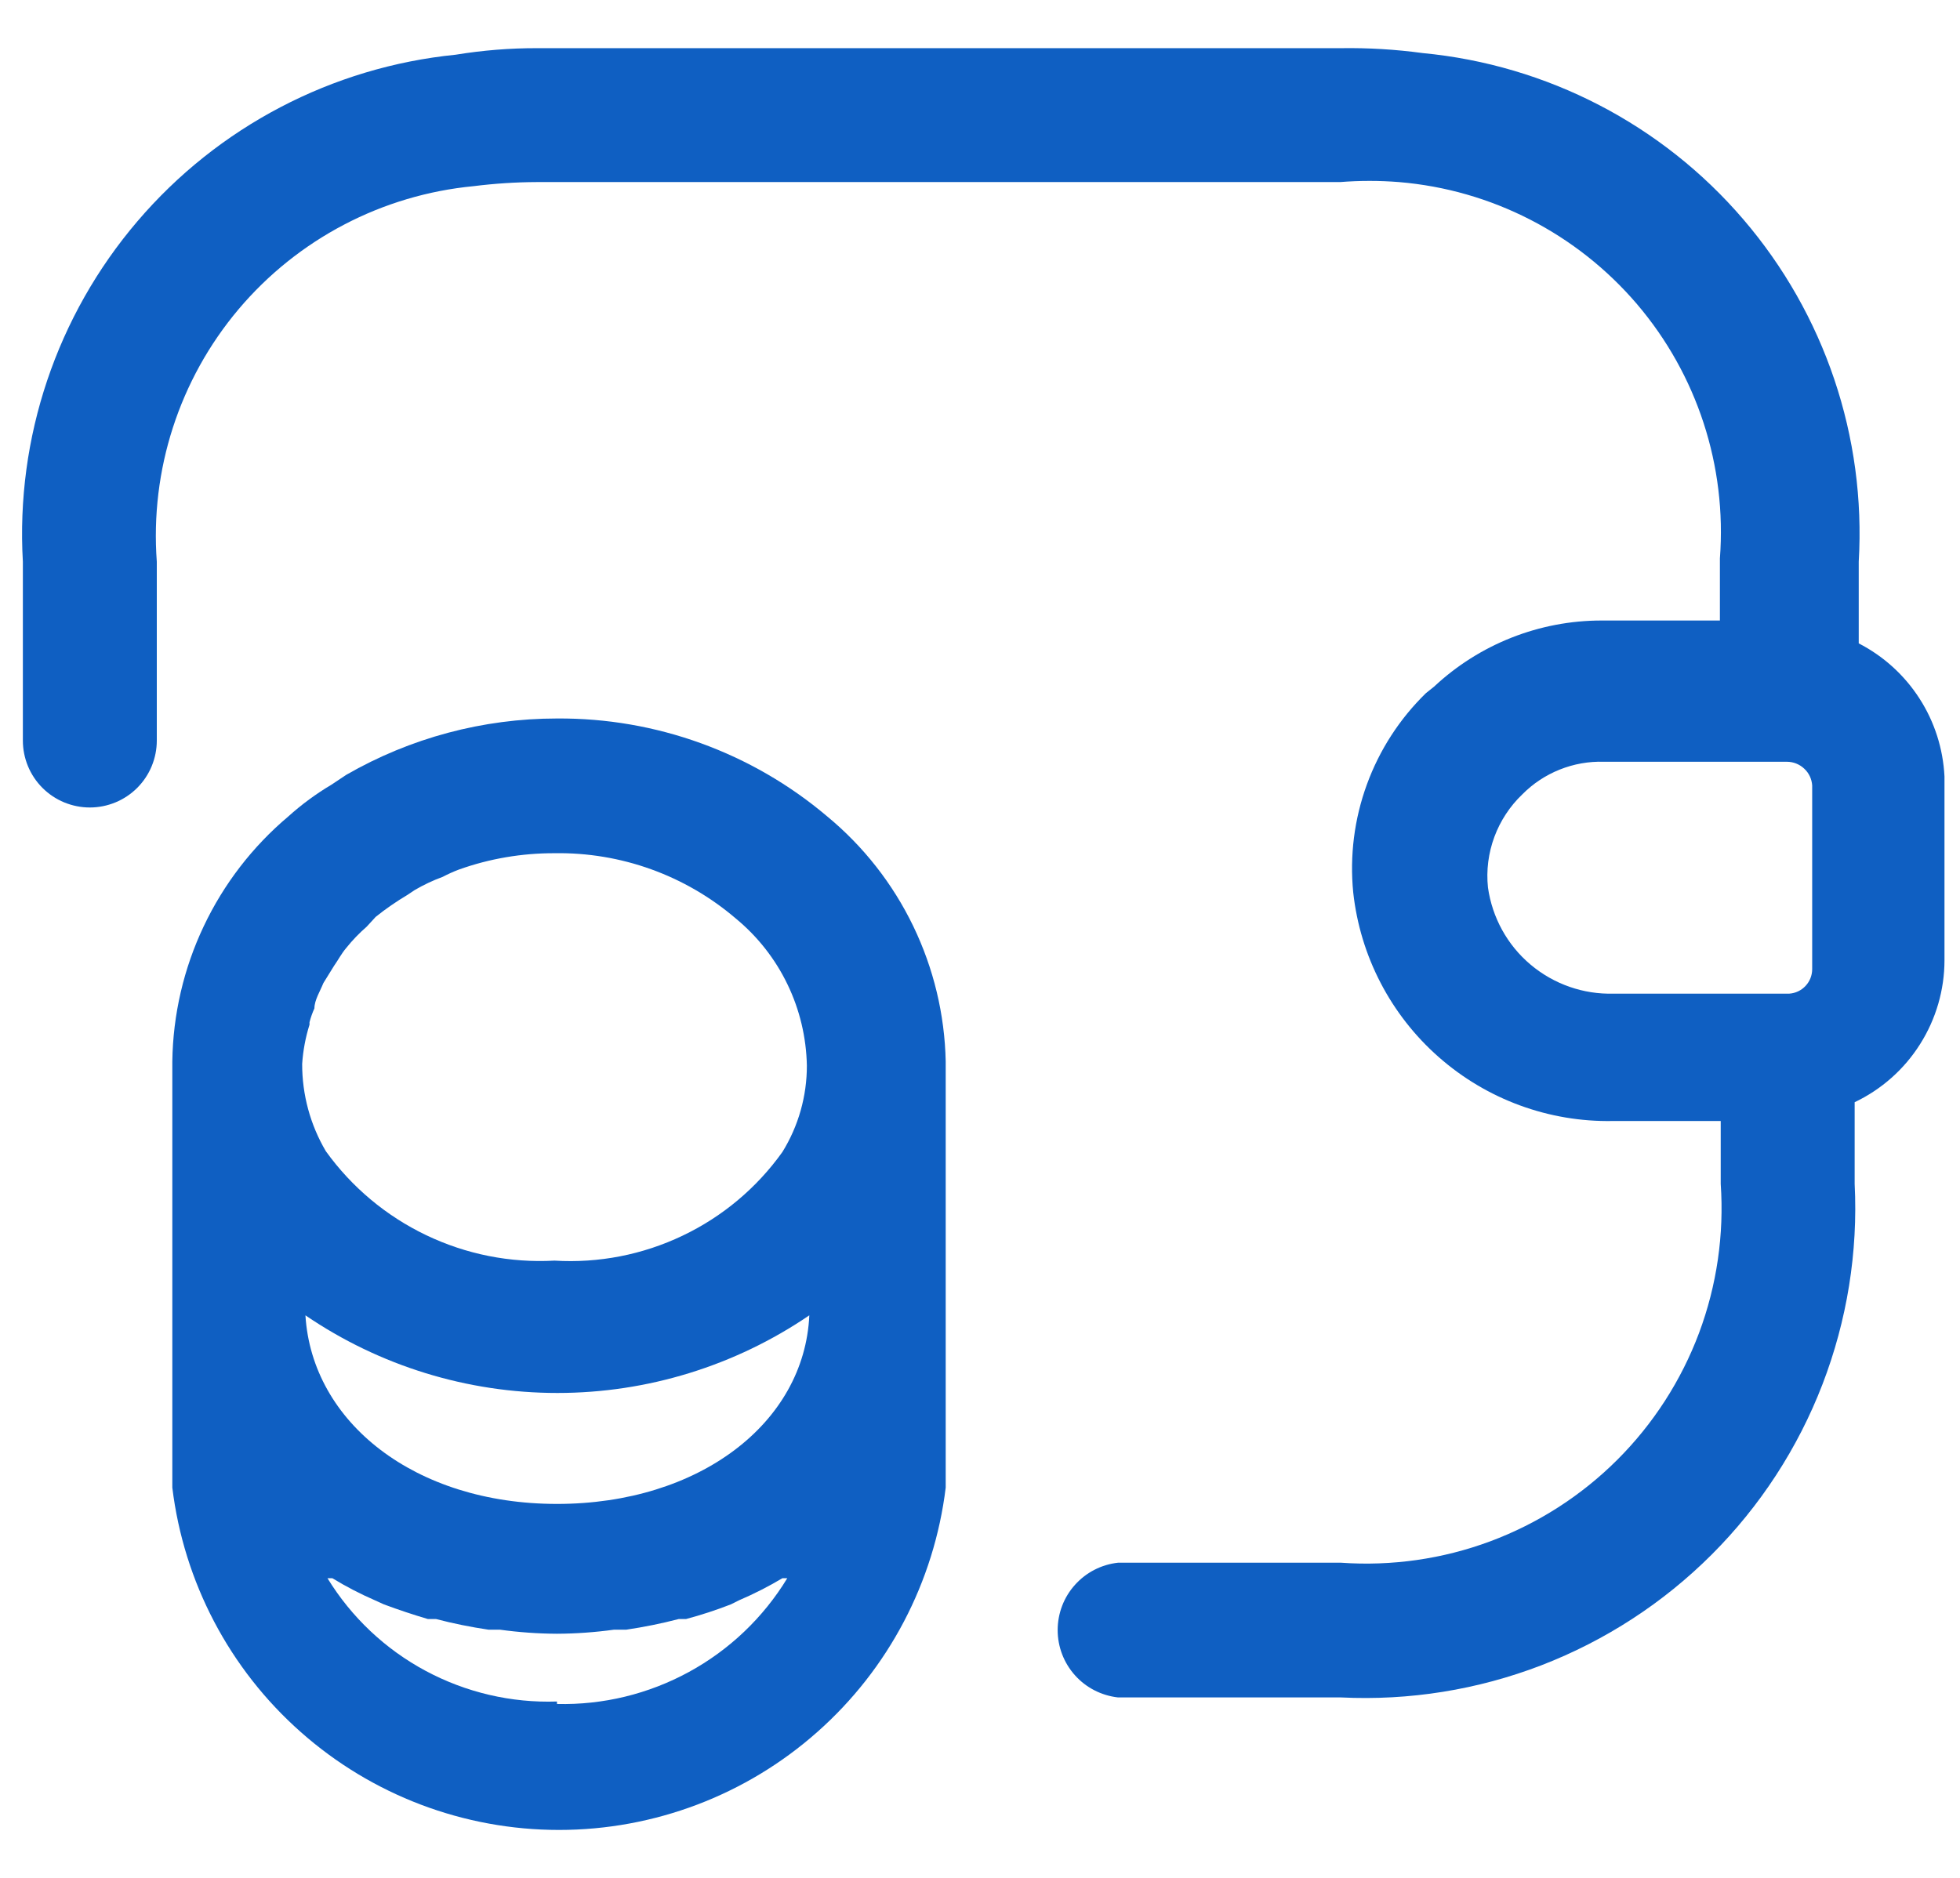 <svg width="24" height="23" viewBox="0 0 24 23" fill="none" xmlns="http://www.w3.org/2000/svg">
<path d="M10.13 10C9.206 9.217 8.031 8.791 6.82 8.8C5.914 8.8 5.025 9.038 4.24 9.49L4.06 9.61C3.871 9.722 3.693 9.853 3.53 10C3.092 10.369 2.739 10.828 2.494 11.346C2.249 11.863 2.118 12.427 2.11 13V16V18.22C2.251 19.377 2.81 20.442 3.683 21.214C4.555 21.987 5.68 22.413 6.845 22.413C8.01 22.413 9.135 21.987 10.007 21.214C10.88 20.442 11.439 19.377 11.58 18.22V16V13C11.568 12.425 11.432 11.86 11.182 11.342C10.932 10.824 10.573 10.366 10.13 10ZM3.79 12.52C3.805 12.462 3.825 12.405 3.85 12.35C3.85 12.25 3.92 12.14 3.96 12.04L4.09 11.83C4.14 11.76 4.18 11.68 4.24 11.61C4.315 11.516 4.399 11.429 4.49 11.35L4.6 11.23C4.723 11.131 4.854 11.041 4.99 10.96L5.08 10.9C5.188 10.837 5.302 10.783 5.42 10.74C5.485 10.706 5.551 10.676 5.62 10.65C5.995 10.516 6.391 10.449 6.79 10.45C7.603 10.437 8.392 10.721 9.01 11.25C9.276 11.469 9.492 11.744 9.642 12.055C9.792 12.365 9.873 12.705 9.88 13.05C9.881 13.424 9.777 13.792 9.58 14.11C9.266 14.55 8.845 14.903 8.357 15.135C7.869 15.368 7.33 15.473 6.79 15.44C6.248 15.47 5.708 15.363 5.218 15.128C4.729 14.894 4.306 14.54 3.99 14.1C3.799 13.776 3.699 13.406 3.7 13.03C3.711 12.867 3.741 12.706 3.79 12.55V12.52ZM9.91 16.11C9.85 17.43 8.56 18.42 6.82 18.42C5.08 18.42 3.82 17.42 3.74 16.11C4.649 16.73 5.724 17.061 6.825 17.061C7.925 17.061 9 16.73 9.91 16.11ZM6.82 20.84C6.26 20.859 5.705 20.729 5.211 20.464C4.717 20.199 4.303 19.808 4.01 19.33H4.07C4.237 19.432 4.411 19.522 4.59 19.6L4.7 19.65C4.88 19.717 5.06 19.777 5.24 19.83H5.34C5.551 19.885 5.764 19.928 5.98 19.96H6.12C6.352 19.992 6.586 20.009 6.82 20.01C7.054 20.009 7.288 19.992 7.52 19.96H7.67C7.885 19.928 8.099 19.885 8.31 19.83H8.4C8.587 19.78 8.77 19.72 8.95 19.65L9.05 19.6C9.232 19.522 9.409 19.432 9.58 19.33H9.64C9.347 19.812 8.931 20.208 8.436 20.478C7.941 20.748 7.384 20.884 6.82 20.87V20.84Z" fill="#0F5FC2"/>
<path d="M22.76 7.88V6.88C22.85 5.352 22.343 3.849 21.347 2.687C20.352 1.525 18.944 0.795 17.42 0.65C17.089 0.605 16.754 0.585 16.42 0.59H6.58C6.245 0.589 5.911 0.616 5.58 0.67C4.066 0.822 2.67 1.553 1.683 2.71C0.695 3.867 0.192 5.361 0.28 6.88V9.07C0.28 9.287 0.366 9.496 0.52 9.65C0.674 9.804 0.883 9.89 1.1 9.89C1.317 9.89 1.526 9.804 1.68 9.65C1.834 9.496 1.92 9.287 1.92 9.07V6.88C1.837 5.758 2.196 4.648 2.921 3.788C3.647 2.928 4.68 2.387 5.8 2.28C6.056 2.248 6.313 2.231 6.57 2.23H16.41C16.65 2.211 16.89 2.211 17.13 2.23C18.261 2.324 19.308 2.862 20.045 3.725C20.781 4.589 21.146 5.708 21.06 6.84V7.6H19.61C18.849 7.6 18.116 7.89 17.56 8.41L17.46 8.49C17.138 8.804 16.891 9.186 16.737 9.609C16.583 10.031 16.526 10.482 16.57 10.93C16.655 11.709 17.028 12.429 17.617 12.947C18.205 13.465 18.966 13.745 19.75 13.73H21.07V14.5C21.113 15.121 21.022 15.745 20.804 16.328C20.585 16.911 20.244 17.44 19.803 17.88C19.362 18.32 18.832 18.66 18.248 18.878C17.665 19.095 17.041 19.184 16.42 19.14H13.69C13.487 19.162 13.299 19.259 13.163 19.411C13.026 19.563 12.951 19.761 12.951 19.965C12.951 20.169 13.026 20.366 13.163 20.519C13.299 20.671 13.487 20.767 13.69 20.79H16.42C17.257 20.831 18.093 20.697 18.875 20.396C19.657 20.094 20.367 19.633 20.96 19.04C21.553 18.447 22.015 17.737 22.316 16.955C22.617 16.173 22.752 15.337 22.71 14.5V13.5C23.039 13.343 23.317 13.097 23.511 12.789C23.706 12.481 23.81 12.124 23.81 11.76V9.51C23.793 9.17 23.688 8.84 23.503 8.554C23.319 8.268 23.063 8.036 22.76 7.88ZM19.76 12.17C19.388 12.181 19.026 12.054 18.741 11.814C18.457 11.575 18.272 11.238 18.22 10.87C18.198 10.66 18.225 10.449 18.298 10.251C18.371 10.054 18.488 9.875 18.64 9.73C18.77 9.598 18.926 9.495 19.098 9.426C19.27 9.357 19.455 9.324 19.64 9.33H21.88C21.959 9.33 22.035 9.36 22.092 9.414C22.15 9.467 22.185 9.541 22.19 9.62V11.87C22.19 11.946 22.161 12.02 22.109 12.075C22.057 12.131 21.986 12.165 21.91 12.17H19.76Z" fill="#0F5FC2"/>
</svg>
